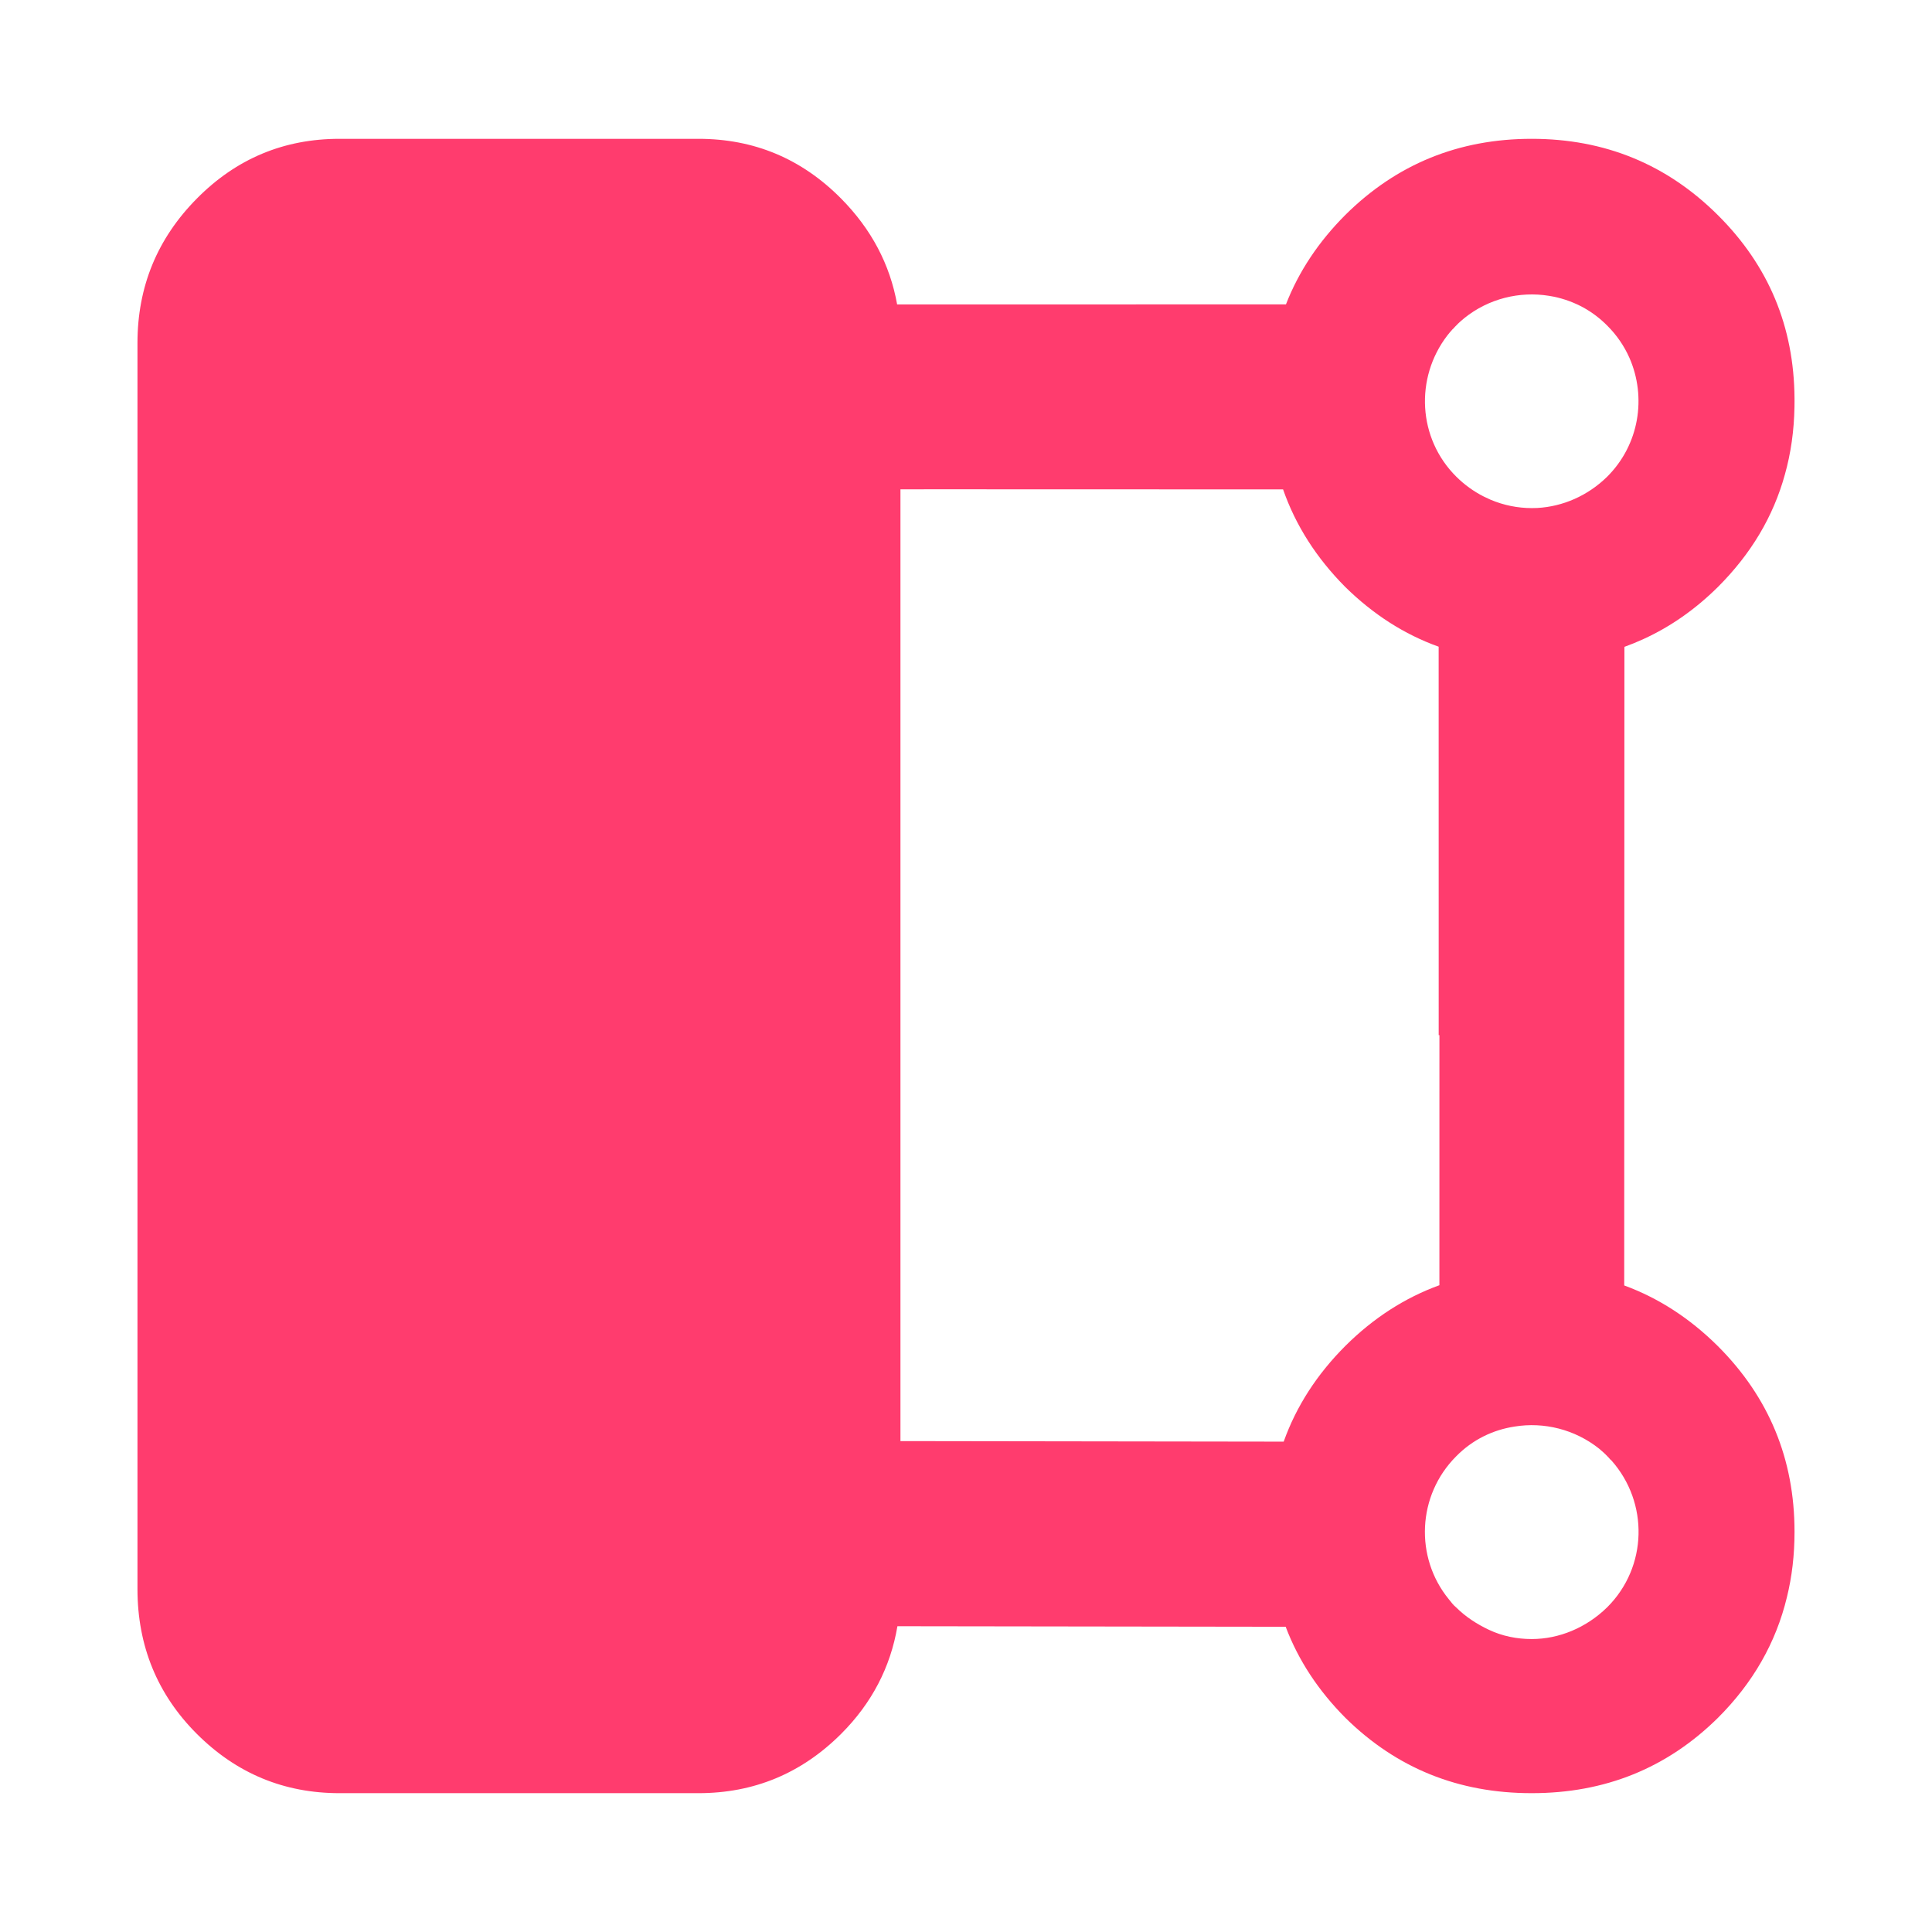 <svg height="48" viewBox="0 -960 960 960" width="48" xmlns="http://www.w3.org/2000/svg"><path fill="rgb(255, 60, 110)" d="m637.859-243.66c6.252-17.55 16.495-33.42 30.724-47.65 13.918-13.81 29.468-23.83 46.645-30.07l.014-124.26h-.364l-.021-193.02c-17.079-6.11-32.541-16.07-46.39-29.66-14.39-14.5-24.67-30.6-30.914-48.5l-165.759-.05-24.365.01v472.93zm1.124-565.09c6.329-16.29 16.17-31.08 29.525-44.47 25.412-25.2 56.286-37.8 92.563-37.8h.024.024c36.26 0 67.12 12.66 92.51 37.94 25.154 25.04 37.833 55.34 38.057 91.06.003.37.004.74.004 1.1v.4c0 .91-.008 1.82-.024 2.72-.206 11.81-1.789 23-4.738 33.49-5.776 21.03-16.891 39.58-33.315 55.99-11.272 11.15-23.617 19.77-37.036 25.89-3.082 1.41-6.22 2.7-9.414 3.85l-.096 317.31c17.135 6.29 32.642 16.36 46.517 30.13 25.411 25.39 38.106 56.19 38.106 92.19v.18c0 11.41-1.26 22.21-3.778 32.4-5.438 22.6-16.875 42.6-34.289 59.97-25.353 25.023-56.162 37.413-92.41 37.413-.04 0-.079 0-.1 0-.061 0-.08 0-.14 0-36.248 0-67.039-12.39-92.429-37.413-13.483-13.58-23.355-28.53-29.692-45.27l-192.929-.27c-3.438 20.38-12.761 38.29-27.97 53.496-19.67 19.63-43.294 29.46-70.91 29.46-.06 0-148.091 0-148.152 0h-30.194c-27.596 0-51.24-9.83-70.889-29.46-19.651-19.646-29.497-43.796-29.497-71.986v-589.99c0-.2 0-.2 0-.2v-28.95c0-27.98 9.846-51.9 29.497-71.76 19.649-19.86 43.293-29.69 70.889-29.69h30.212 148.134c27.616 0 51.24 9.83 70.91 29.69 15.005 15.17 24.28 32.7 27.828 52.6zm84.633 85.6c4.089 4.06 8.676 7.34 13.562 9.83.846.43 1.701.82 2.563 1.2.308.15.618.29.928.43 6.53 2.76 13.492 4.16 20.45 4.16.916 0 1.832-.02 2.746-.06 12.62-.69 25.051-6.03 34.723-15.53 15.986-15.93 19.658-39.53 11.055-59.1-2.574-5.8-6.239-11.22-10.994-15.96-3.602-3.64-7.587-6.63-11.823-8.98-4.617-2.52-9.536-4.32-14.584-5.39-.858-.17-1.719-.33-2.583-.46-14.6-2.36-29.98 1.38-42.033 11.07-1.42 1.19-2.81 2.37-4.11 3.76-.647.56-1.242 1.46-1.841 1.89-.895.99-1.746 2.01-2.554 3.04-16.123 21.08-14.64 51.09 4.495 70.1zm77.063 488.8c-.638-.4-1.26-1.4-1.958-2.01-1.3-1.4-2.679-2.57-4.099-3.79-12.057-9.6-27.452-13.39-42.047-11-10.597 1.62-20.793 6.41-29.01 14.79-19.393 19.41-20.653 50.2-3.679 70.99 1.12 1.4 2.319 3 3.579 4 4.838 4.81 10.417 8.39 16.335 11.19 6.778 3.21 14.016 4.61 21.313 4.61 13.575 0 27.132-5.61 37.507-15.8 20.074-20 20.733-51.98 2.059-72.98z"/></svg>